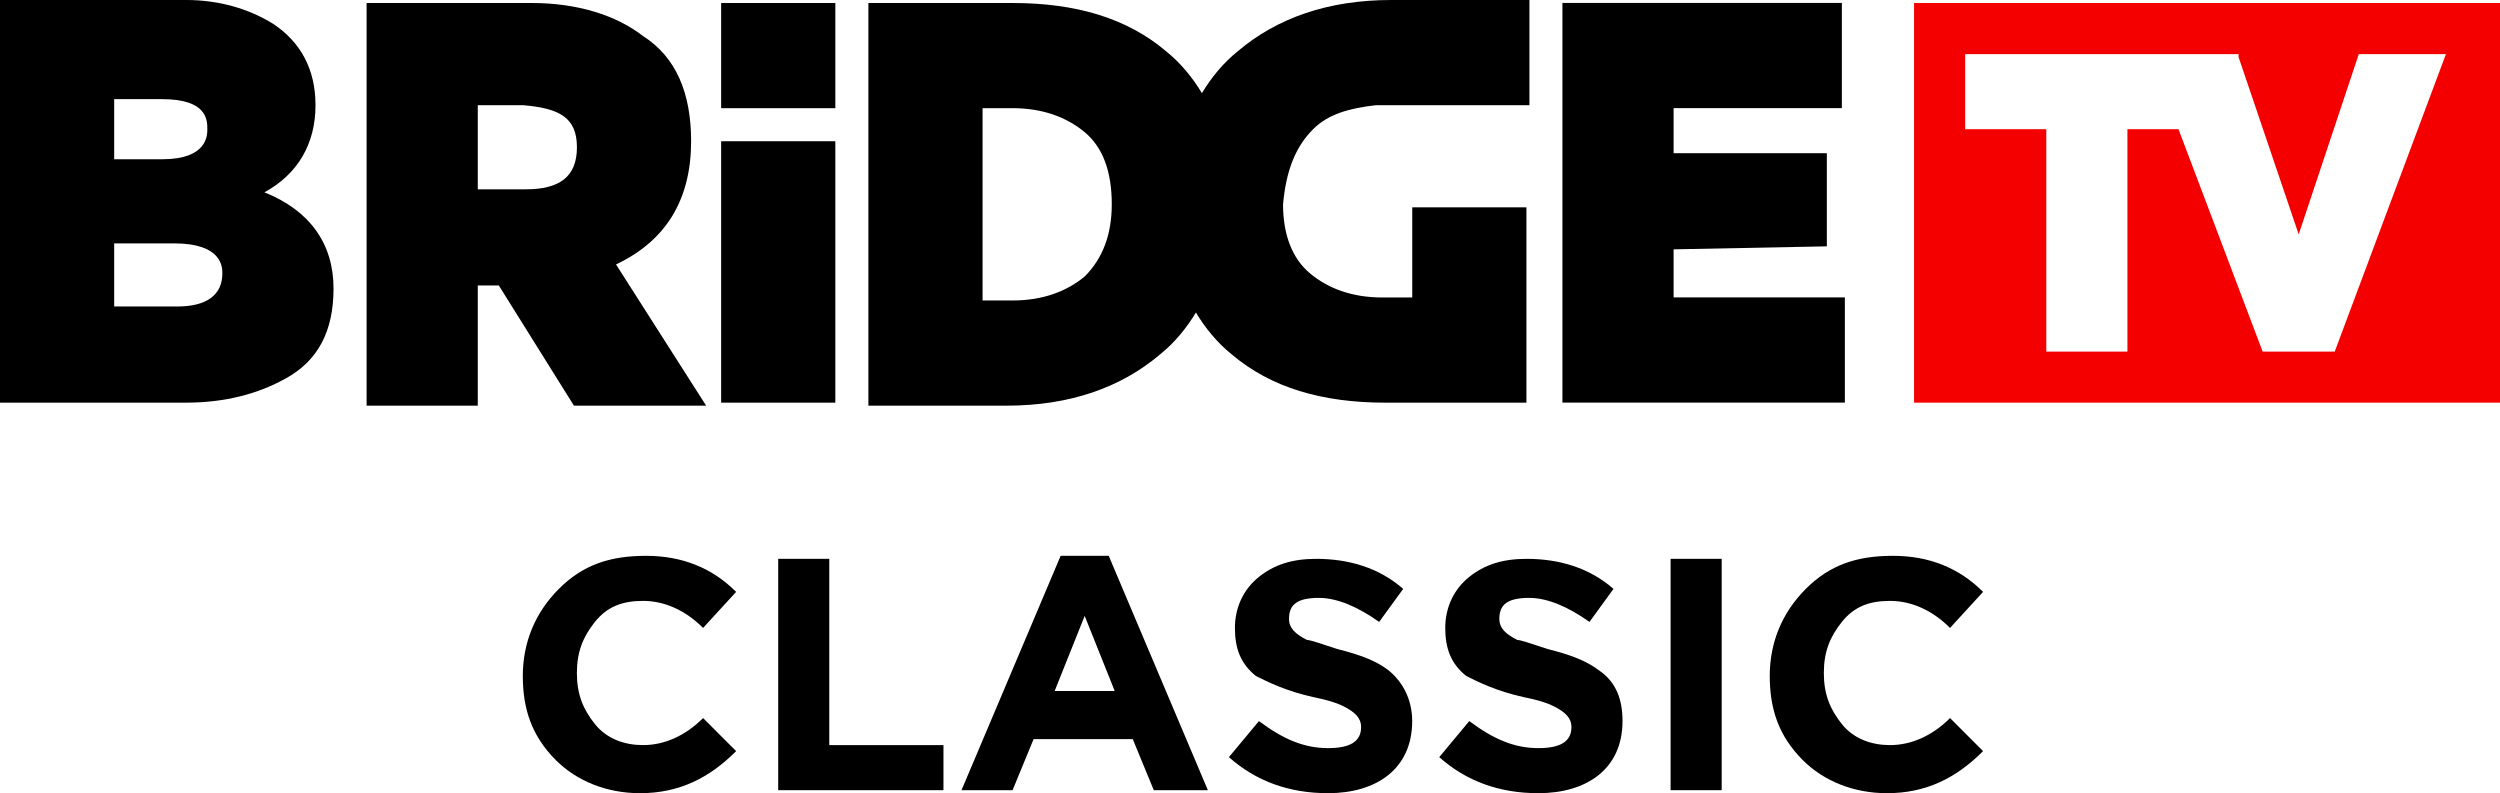 <svg version="1.1" viewBox="0 0 800 253.85" xml:space="preserve" xmlns="http://www.w3.org/2000/svg">
<style type="text/css">
	.st0{fill:#F40000;}
</style>
<path class="st0" d="m612.5 128.85h187.5v-127.88h-187.5zm134.62-16.346h-23.077l-26.923-71.154h-16.346v71.154h-25.962v-71.154h-25.962v-24.038h87.5v0.962l19.231 56.731 19.231-57.692h27.885z" fill="#f40000" stroke-width="9.615"/><path d="m84.615 61.538c10.577-5.769 16.346-15.385 16.346-27.885 0-11.538-4.808-20.192-13.462-25.962-7.692-4.808-17.308-7.692-27.885-7.692h-59.615v128.85h59.615c12.5 0 23.077-2.885 31.731-7.692 10.577-5.769 15.385-15.385 15.385-28.846 0-14.423-7.692-25-22.115-30.769m-48.077-10.577v-19.231h15.385c14.423 0 14.423 6.731 14.423 9.615 0 1.923 0 9.615-14.423 9.615zm34.615 36.538c0 6.731-4.808 10.577-14.423 10.577h-20.192v-20.192h19.231c15.385 0 15.385 7.692 15.385 9.615" stroke-width="9.615"/><path d="m197.12 84.615c16.346-7.692 24.038-21.154 24.038-39.423 0-15.385-4.808-26.923-15.385-33.654-8.654-6.731-21.154-10.577-35.577-10.577h-52.885v128.85h35.577v-38.462h6.731l24.038 38.462h42.308zm-12.5-37.5c0 9.615-5.769 13.462-16.346 13.462h-15.385v-26.923h14.423c11.538 0.962 17.308 3.846 17.308 13.462" stroke-width="9.615"/><polygon transform="matrix(9.615 0 0 9.615 -145.19 -439.42)" points="76.4 45.8 67.1 45.8 67.1 59.1 76.5 59.1 76.5 55.6 70.8 55.6 70.8 54 75.9 53.9 75.9 50.8 70.8 50.8 70.8 49.3 76.4 49.3"/><path d="m230.77 128.85h36.538v-83.654h-36.538zm0-94.231h36.538v-33.654h-36.538z" stroke-width="9.615"/><path d="m420.19 41.346c4.808-4.808 11.538-6.731 20.192-7.692h49.038v-33.654h-44.231c-20.192 0-36.538 5.769-49.038 16.346-4.808 3.846-8.654 8.654-11.538 13.462-2.885-4.808-6.731-9.615-11.538-13.462-12.5-10.577-28.846-15.385-49.038-15.385h-46.154v128.85h44.231c20.192 0 36.538-5.769 49.038-16.346 4.808-3.846 8.654-8.654 11.538-13.462 2.885 4.808 6.731 9.615 11.538 13.462 12.5 10.577 28.846 15.385 49.038 15.385h45.192v-62.5h-36.538v28.846h-9.615c-9.615 0-17.308-2.885-23.077-7.692s-8.654-12.5-8.654-22.115c0.962-10.577 3.846-18.269 9.615-24.038zm-64.423 24.038c0 9.615-2.885 17.308-8.654 23.077-5.769 4.808-13.462 7.692-23.077 7.692h-9.615v-61.538h9.615c9.615 0 17.308 2.885 23.077 7.692 5.769 4.808 8.654 12.5 8.654 23.077z" stroke-width="9.615"/><g transform="matrix(9.615 0 0 9.615 -145.19 -439.42)">
		<path d="m39.6 70.7c-0.9 0.9-1.9 1.4-3.2 1.4-1.1 0-2.1-0.4-2.8-1.1-0.8-0.8-1.1-1.7-1.1-2.8s0.4-2.1 1.2-2.9 1.7-1.1 2.9-1.1 2.2 0.4 3 1.2l-1.1 1.2c-0.6-0.6-1.3-0.9-2-0.9s-1.2 0.2-1.6 0.7-0.6 1-0.6 1.7 0.2 1.2 0.6 1.7 1 0.7 1.6 0.7c0.7 0 1.4-0.3 2-0.9z"/>
		<path d="m46.5 72h-5.5v-7.7h1.7v6.2h3.8z"/>
		<path d="m55.3 72h-1.8l-0.7-1.7h-3.3l-0.7 1.7h-1.7l3.3-7.8h1.6zm-3.1-3.3-1-2.5-1 2.5z"/>
		<path d="m62.1 69.7c0 0.8-0.3 1.4-0.8 1.8s-1.2 0.6-2 0.6c-1.3 0-2.4-0.4-3.3-1.2l1-1.2c0.8 0.6 1.5 0.9 2.3 0.9 0.7 0 1.1-0.2 1.1-0.7 0-0.3-0.2-0.5-0.6-0.7-0.2-0.1-0.5-0.2-1-0.3-0.9-0.2-1.5-0.5-1.9-0.7-0.5-0.4-0.7-0.9-0.7-1.6s0.3-1.3 0.8-1.7 1.1-0.6 1.9-0.6c1.1 0 2.1 0.3 2.9 1l-0.8 1.1c-0.7-0.5-1.4-0.8-2-0.8-0.7 0-1 0.2-1 0.7 0 0.3 0.2 0.5 0.6 0.7 0.1 0 0.4 0.1 1 0.3 0.8 0.2 1.3 0.4 1.7 0.7 0.5 0.4 0.8 1 0.8 1.7z"/>
		<path d="m69.1 69.7c0 0.8-0.3 1.4-0.8 1.8s-1.2 0.6-2 0.6c-1.3 0-2.4-0.4-3.3-1.2l1-1.2c0.8 0.6 1.5 0.9 2.3 0.9 0.7 0 1.1-0.2 1.1-0.7 0-0.3-0.2-0.5-0.6-0.7-0.2-0.1-0.5-0.2-1-0.3-0.9-0.2-1.5-0.5-1.9-0.7-0.5-0.4-0.7-0.9-0.7-1.6s0.3-1.3 0.8-1.7 1.1-0.6 1.9-0.6c1.1 0 2.1 0.3 2.9 1l-0.8 1.1c-0.7-0.5-1.4-0.8-2-0.8-0.7 0-1 0.2-1 0.7 0 0.3 0.2 0.5 0.6 0.7 0.1 0 0.4 0.1 1 0.3 0.8 0.2 1.3 0.4 1.7 0.7 0.6 0.4 0.8 1 0.8 1.7z"/>
		<path d="m72.4 72h-1.7v-7.7h1.7z"/>
		<path d="m81.1 70.7c-0.9 0.9-1.9 1.4-3.2 1.4-1.1 0-2.1-0.4-2.8-1.1-0.8-0.8-1.1-1.7-1.1-2.8s0.4-2.1 1.2-2.9 1.7-1.1 2.9-1.1 2.2 0.4 3 1.2l-1.1 1.2c-0.6-0.6-1.3-0.9-2-0.9s-1.2 0.2-1.6 0.7-0.6 1-0.6 1.7 0.2 1.2 0.6 1.7 1 0.7 1.6 0.7c0.7 0 1.4-0.3 2-0.9z"/>
	</g>
</svg>
